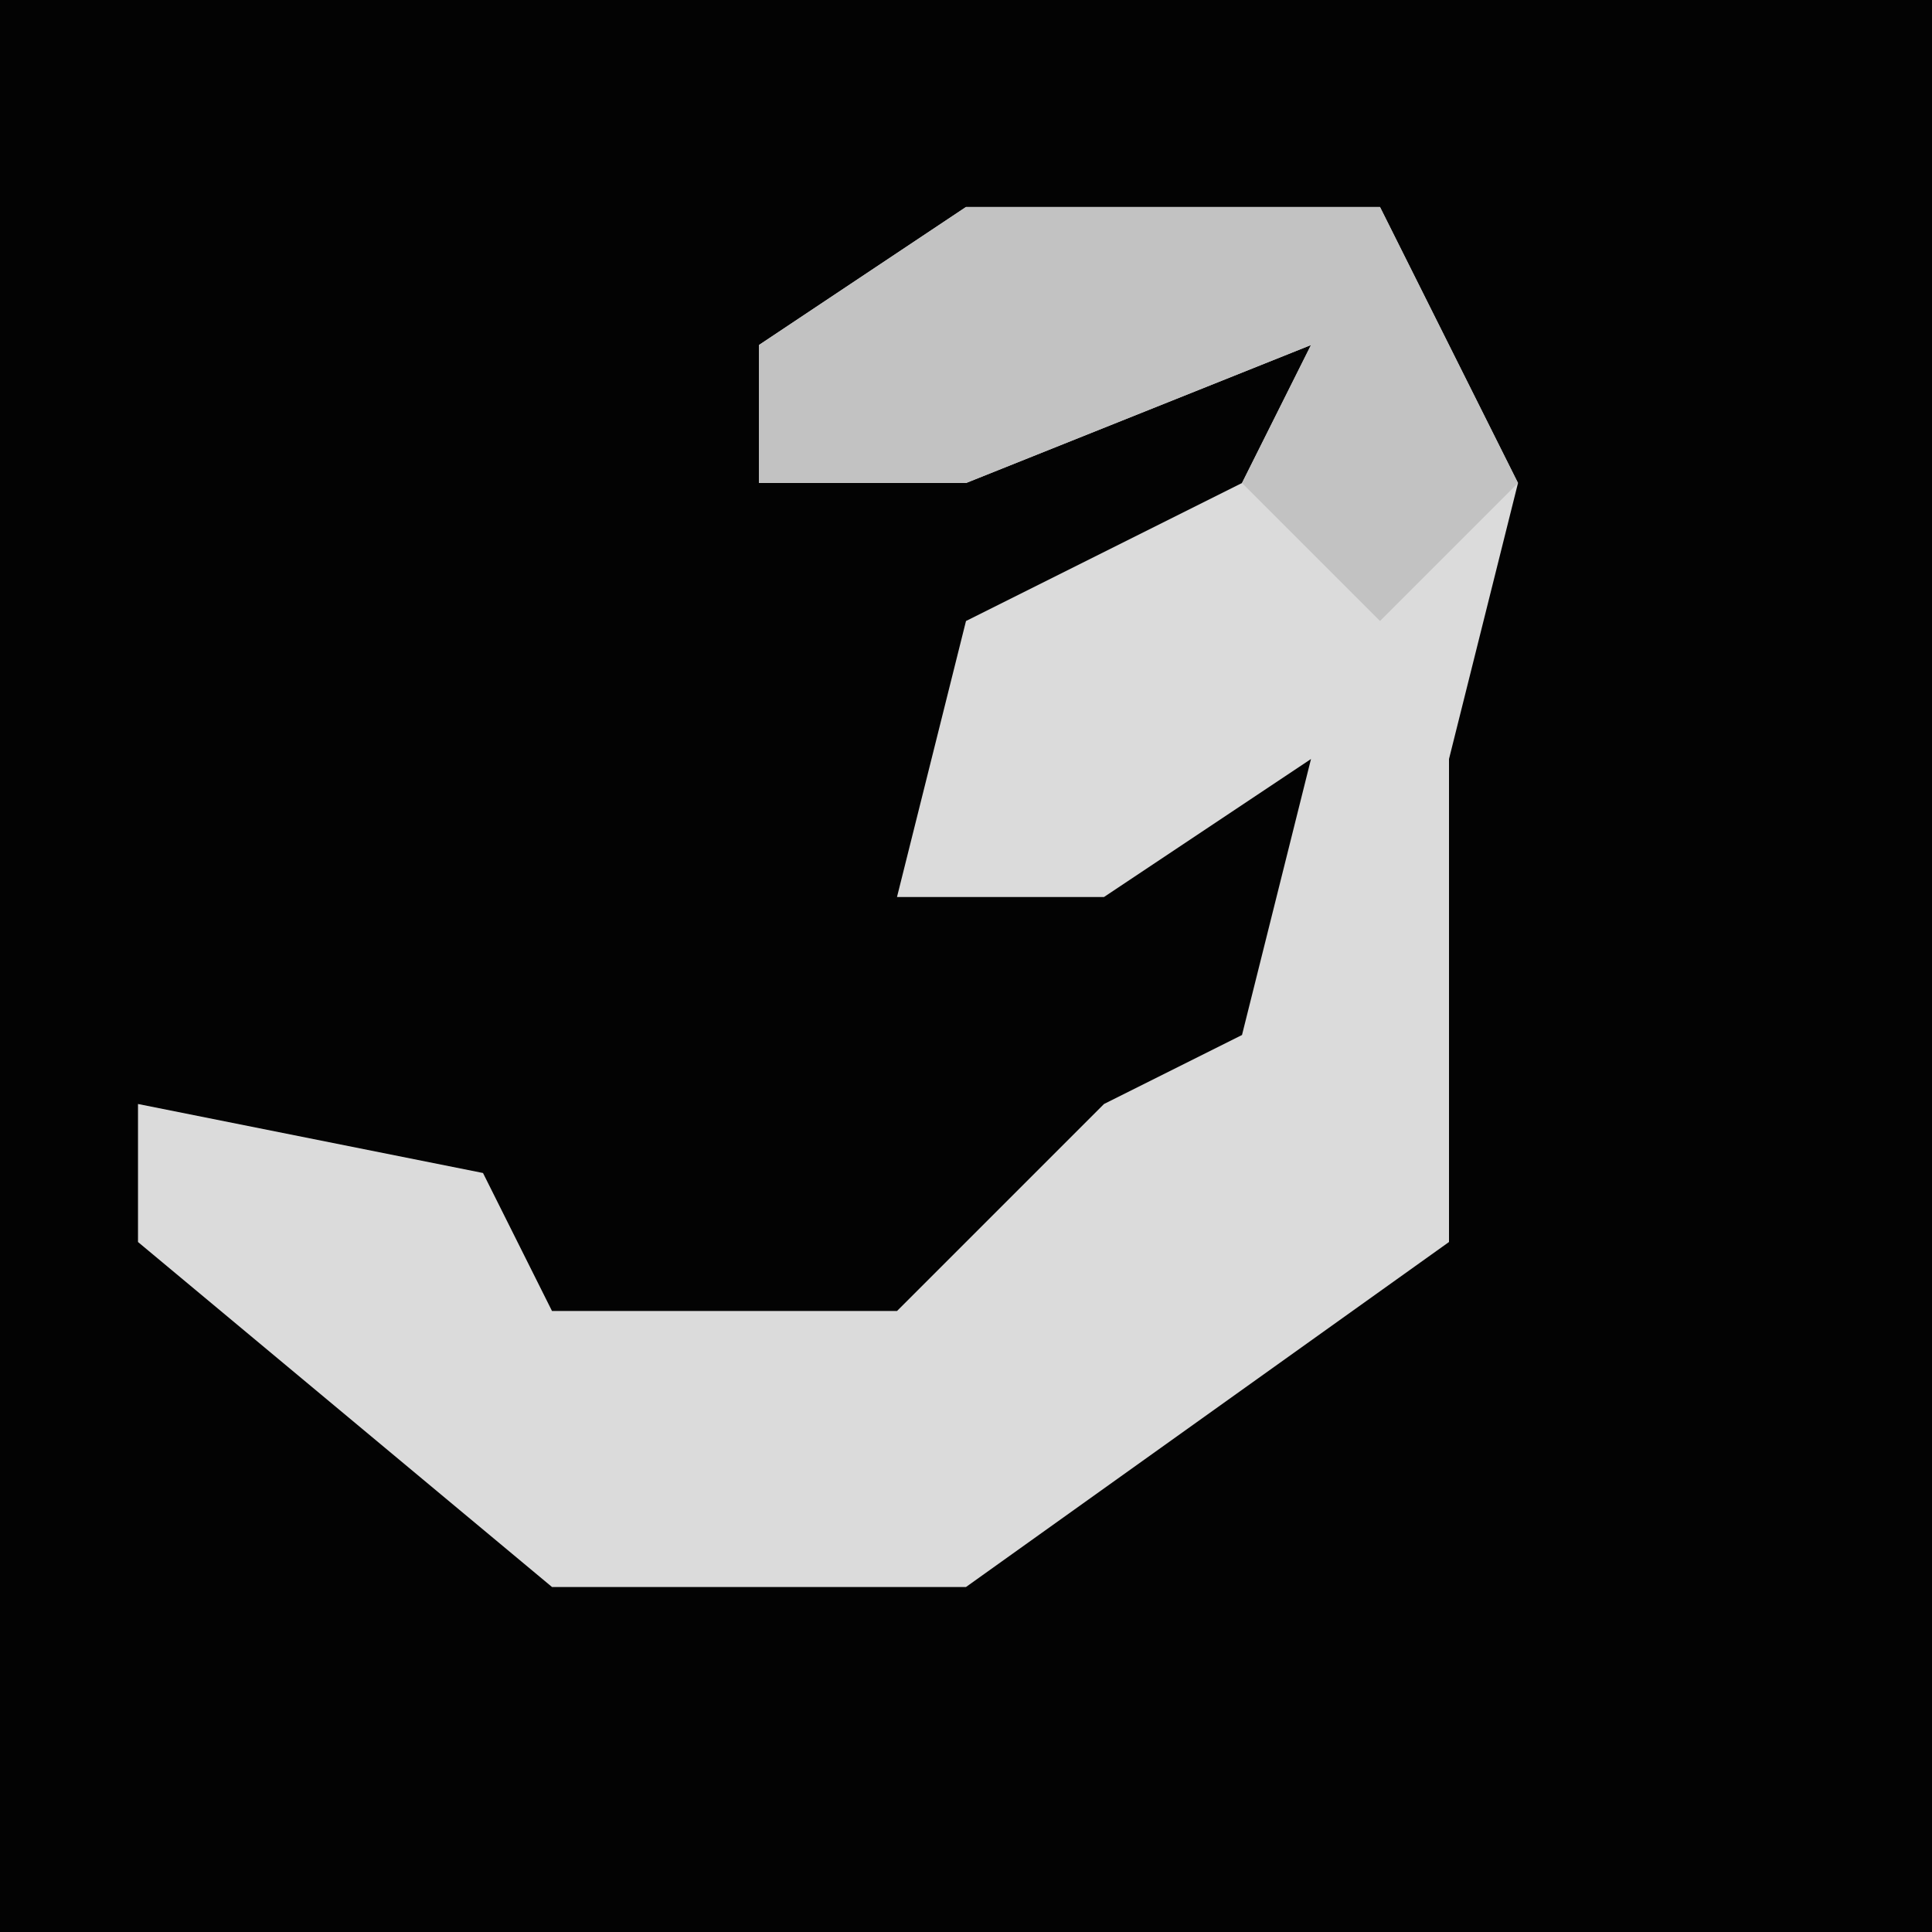 <?xml version="1.0" encoding="UTF-8"?>
<svg version="1.1" xmlns="http://www.w3.org/2000/svg" width="28" height="28">
<path d="M0,0 L28,0 L28,28 L0,28 Z " fill="#030303" transform="translate(0,0)"/>
<path d="M0,0 L6,0 L8,4 L7,8 L7,15 L0,20 L-6,20 L-12,15 L-12,13 L-7,14 L-6,16 L-1,16 L2,13 L4,12 L5,8 L2,10 L-1,10 L0,6 L4,4 L5,2 L0,4 L-3,4 L-3,2 Z " fill="#DBDBDB" transform="translate(14,3)"/>
<path d="M0,0 L6,0 L8,4 L6,6 L4,4 L5,2 L0,4 L-3,4 L-3,2 Z " fill="#C2C2C2" transform="translate(14,3)"/>
</svg>
